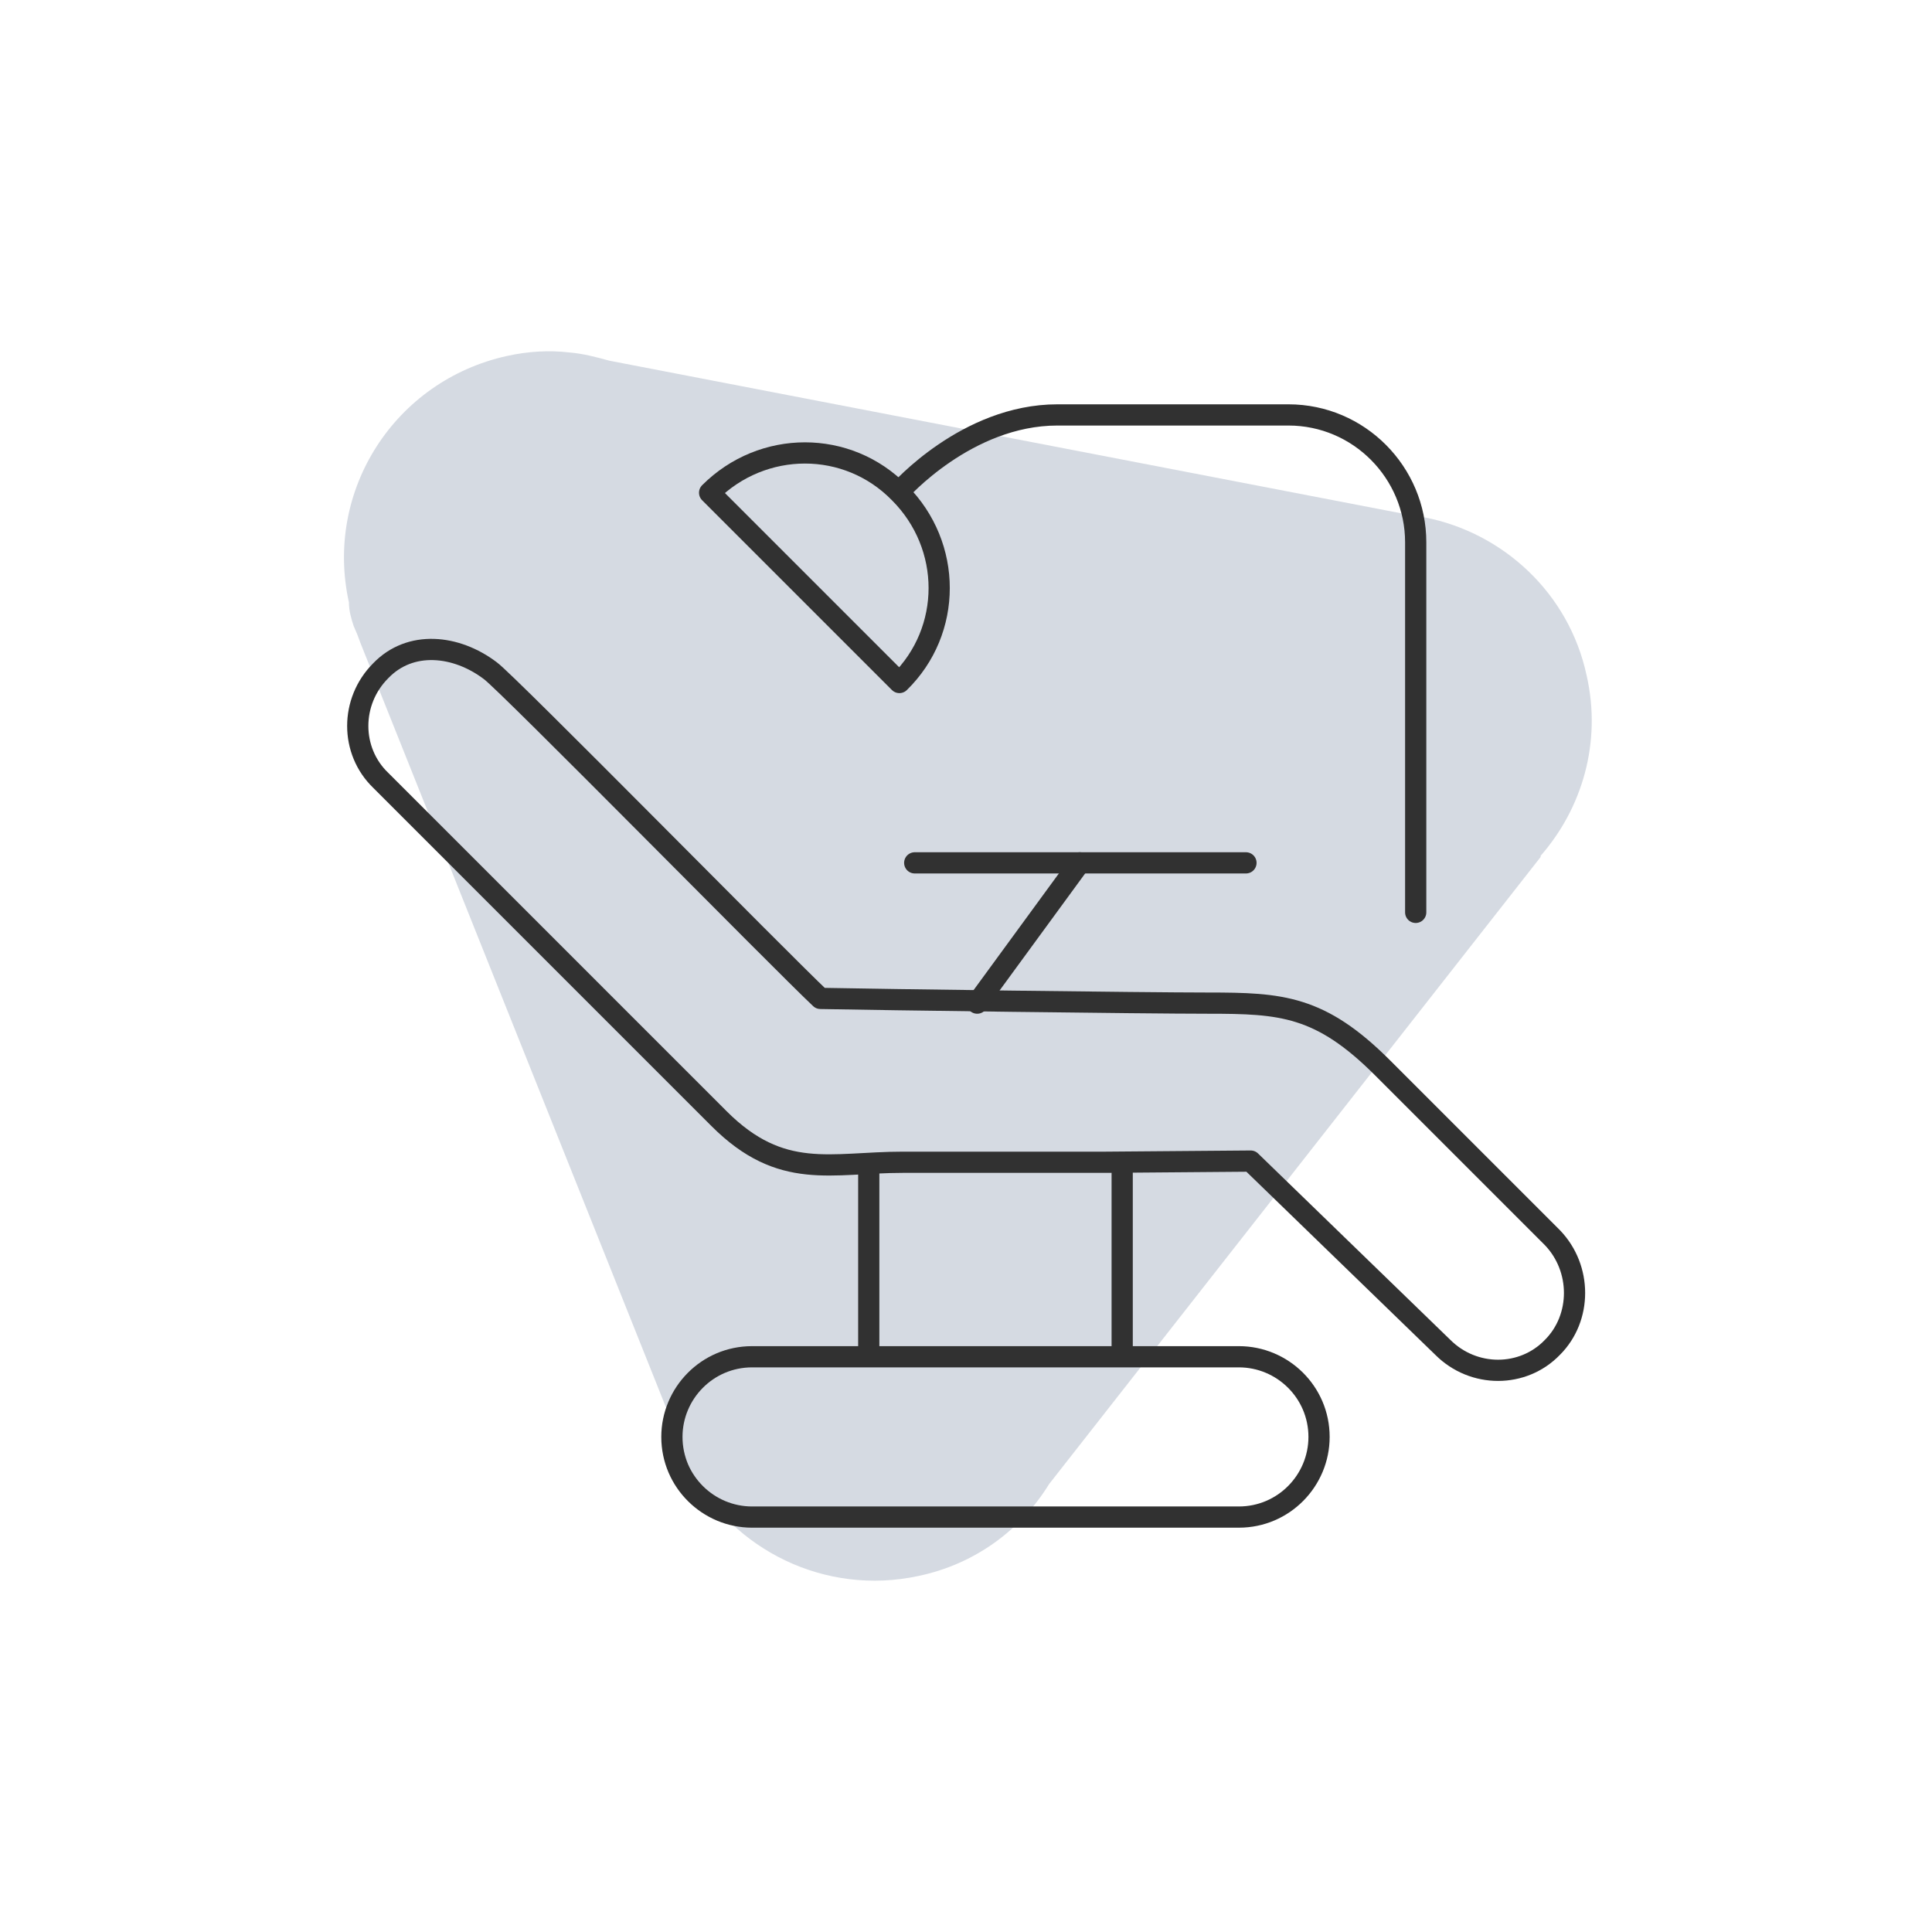 <?xml version="1.0" encoding="utf-8"?>
<!-- Generator: Adobe Illustrator 25.2.0, SVG Export Plug-In . SVG Version: 6.00 Build 0)  -->
<svg version="1.1" xmlns="http://www.w3.org/2000/svg" xmlns:xlink="http://www.w3.org/1999/xlink" x="0px" y="0px"
	 viewBox="0 0 163.9 163.9" style="enable-background:new 0 0 163.9 163.9;" xml:space="preserve">
<style type="text/css">
	.icon-fill{fill:#d5dae2;}
	.dental-chair-st1{fill:none;stroke:#313131;stroke-width:1.8;stroke-linecap:round;stroke-linejoin:round;stroke-miterlimit:10;}
</style>
<g id="Layer_33_copy_19">
</g>
<g id="Layer_37">
	<path class="icon-fill" d="M30,53.1L30,53.1l0.3,0.7c0.1,0.3,0.2,0.5,0.3,0.8l26.7,66.8c0.3,1.1,0.8,2.2,1.3,3.3l0,0l0,0
		c3.6,6.8,11.4,10.7,19.3,9c4.8-1,8.7-3.9,11.1-7.8l0,0l41.7-53.2l0-0.1c3.5-4,5.2-9.6,3.9-15.3c-1.5-7-7.1-12.1-13.7-13.4l0,0
		l-0.2,0c0,0,0,0,0,0l-69-13.3c-1.1-0.3-2.2-0.6-3.4-0.7l0,0l0,0c-1.7-0.2-3.5-0.1-5.3,0.3c-9.5,2.1-15.5,11.4-13.4,20.9
		C29.6,51.8,29.8,52.5,30,53.1z"/>
	<g>
		<path class="dental-chair-st1" d="M131.7,105c0,0-9.1-9.1-14.4-14.4c-5.3-5.3-8.6-5.5-14.8-5.5c-5.5,0-28-0.3-32.9-0.4
			C66.3,81.6,43,57.9,41.6,56.9c-2.9-2.2-6.8-2.6-9.3,0c-2.6,2.6-2.6,6.8,0,9.3c0,0,23.4,23.4,28.7,28.7c5.3,5.3,9.5,3.7,15.6,3.7
			c3,0,10.5,0,17.2,0l12.3-0.1l16.3,15.8c2.6,2.6,6.8,2.6,9.3,0C134.2,111.8,134.2,107.6,131.7,105z"/>
		<line class="dental-chair-st1" x1="82.9" y1="85.1" x2="91.6" y2="73.2"/>
		<line class="dental-chair-st1" x1="77.6" y1="73.2" x2="105.7" y2="73.2"/>
		<line class="dental-chair-st1" x1="73.7" y1="98.8" x2="73.7" y2="115"/>
		<line class="dental-chair-st1" x1="95.2" y1="98.8" x2="95.2" y2="115"/>
		<path class="dental-chair-st1" d="M105.1,128.7c3.8,0,6.8-3.1,6.8-6.8c0-3.8-3.1-6.8-6.8-6.8H63.8c-3.8,0-6.8,3.1-6.8,6.8
			c0,3.8,3.1,6.8,6.8,6.8H105.1z"/>
		<path class="dental-chair-st1" d="M120.1,77.4V54.1V46c0-5.9-4.8-10.8-10.8-10.8c0,0-11.9,0-19.6,0c-7.7,0-13.4,6.5-13.4,6.5"/>
		<path class="dental-chair-st1" d="M60.2,41.8c4.5-4.5,11.7-4.5,16.1,0c4.5,4.5,4.5,11.7,0,16.1L60.2,41.8z"/>
	</g>
</g>
</svg>
